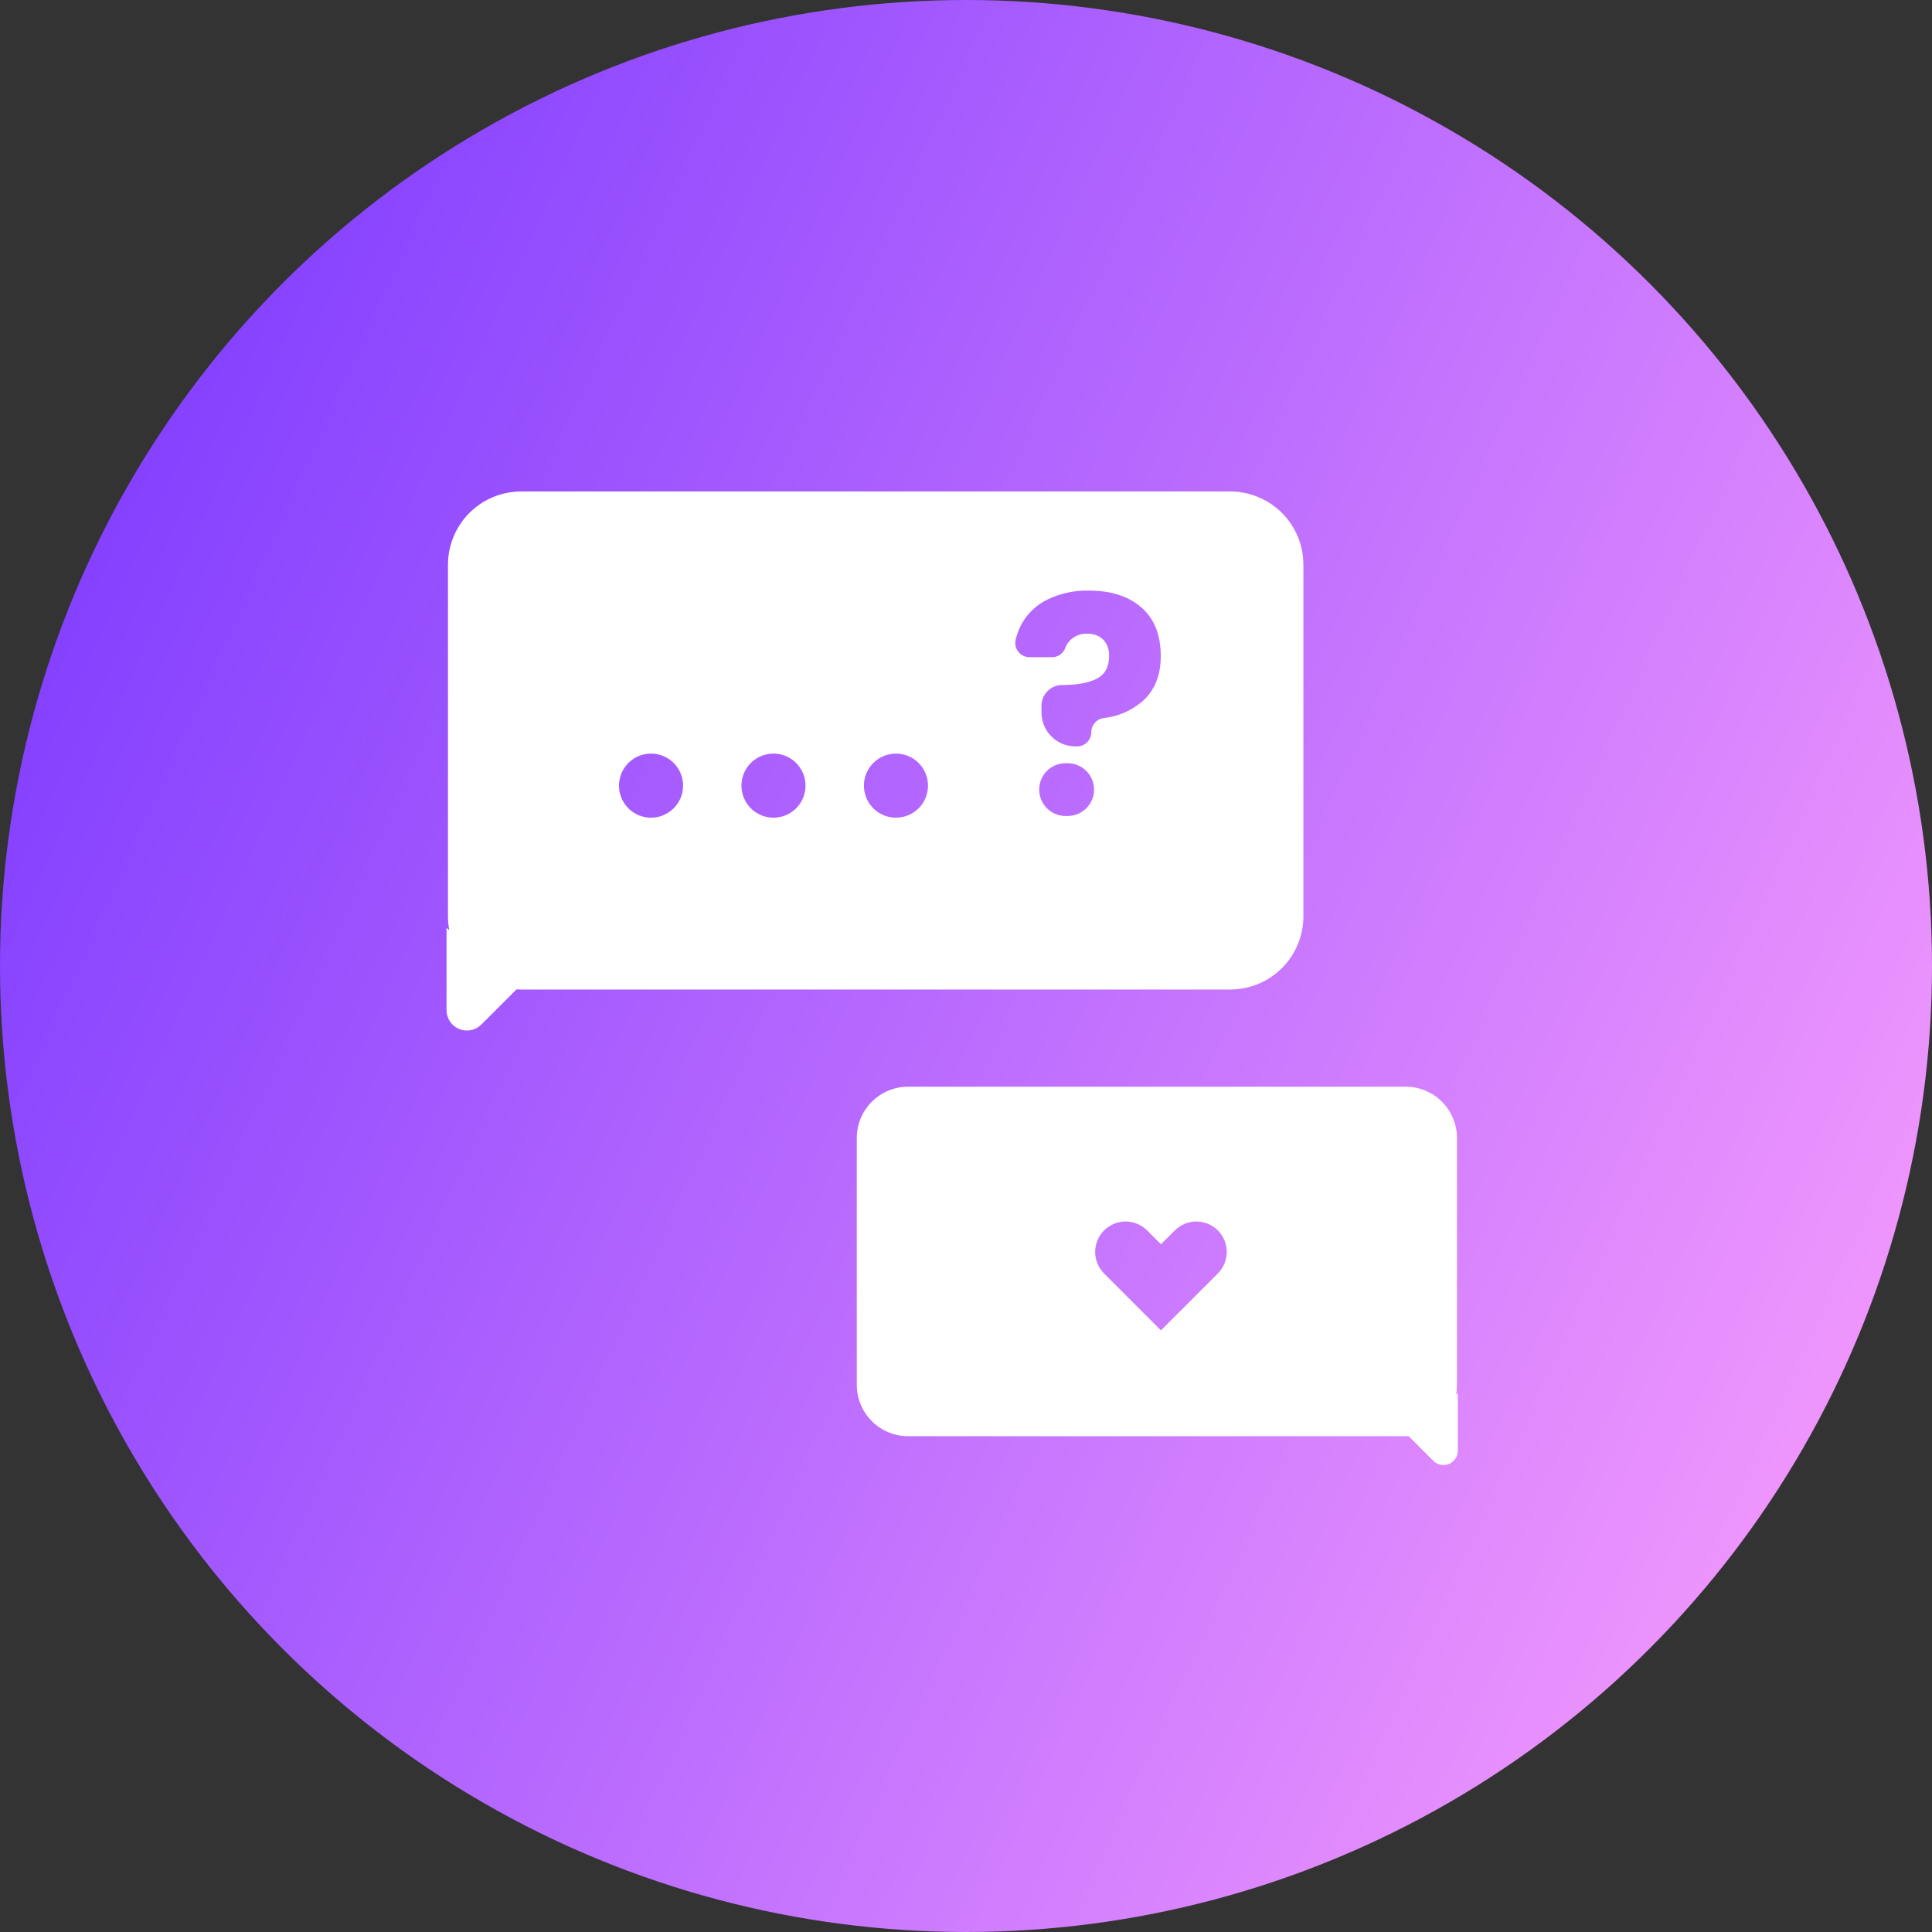 <svg width="60" height="60" viewBox="0 0 60 60" fill="none" xmlns="http://www.w3.org/2000/svg">
<rect x="0" y="0" width="60" height="60" fill="#333333" stroke="none"/>
<circle cx="30" cy="30" r="30" fill="url(#paint0_linear_322_2507)"/>
<path d="M40.478 28.462V17.538C40.478 16.934 40.239 16.356 39.812 15.929C39.385 15.503 38.807 15.263 38.203 15.263H16.187C15.583 15.263 15.005 15.503 14.578 15.929C14.152 16.356 13.912 16.934 13.912 17.538V28.462C13.912 28.605 13.926 28.747 13.953 28.887L13.868 28.82V31.371C13.868 31.496 13.905 31.619 13.974 31.723C14.043 31.827 14.142 31.908 14.258 31.956C14.373 32.004 14.501 32.017 14.624 31.992C14.746 31.968 14.859 31.908 14.948 31.819L16.041 30.726C16.088 30.726 16.135 30.731 16.183 30.731H38.2C38.803 30.732 39.382 30.493 39.809 30.068C40.236 29.642 40.477 29.065 40.478 28.462ZM20.218 25.394C20.022 25.394 19.829 25.335 19.666 25.226C19.502 25.117 19.374 24.961 19.299 24.779C19.224 24.597 19.204 24.397 19.243 24.204C19.281 24.011 19.376 23.834 19.515 23.695C19.654 23.556 19.832 23.461 20.025 23.423C20.218 23.384 20.418 23.404 20.6 23.48C20.782 23.555 20.937 23.683 21.046 23.847C21.155 24.01 21.214 24.203 21.213 24.4C21.213 24.53 21.188 24.66 21.138 24.78C21.088 24.901 21.014 25.011 20.922 25.103C20.829 25.195 20.72 25.268 20.599 25.318C20.478 25.368 20.349 25.394 20.218 25.394ZM24.021 25.394C23.825 25.394 23.632 25.335 23.468 25.226C23.305 25.117 23.177 24.961 23.102 24.779C23.027 24.597 23.007 24.397 23.046 24.204C23.084 24.011 23.179 23.834 23.318 23.695C23.457 23.556 23.635 23.461 23.828 23.423C24.021 23.384 24.221 23.404 24.403 23.48C24.584 23.555 24.74 23.683 24.849 23.847C24.958 24.01 25.017 24.203 25.016 24.4C25.016 24.53 24.991 24.66 24.941 24.78C24.89 24.901 24.817 25.011 24.725 25.103C24.632 25.195 24.522 25.269 24.401 25.319C24.281 25.368 24.151 25.394 24.021 25.394H24.021ZM27.825 25.394C27.628 25.394 27.436 25.335 27.272 25.226C27.109 25.117 26.981 24.961 26.906 24.779C26.831 24.597 26.811 24.397 26.849 24.204C26.888 24.011 26.983 23.834 27.122 23.695C27.261 23.556 27.439 23.461 27.632 23.423C27.825 23.384 28.025 23.404 28.207 23.48C28.388 23.555 28.544 23.683 28.653 23.847C28.762 24.01 28.82 24.203 28.82 24.4C28.82 24.53 28.794 24.66 28.744 24.78C28.694 24.901 28.621 25.011 28.528 25.103C28.436 25.195 28.326 25.269 28.205 25.319C28.084 25.368 27.955 25.394 27.824 25.394H27.825ZM33.158 25.341H33.092C32.874 25.341 32.666 25.255 32.513 25.101C32.359 24.948 32.273 24.739 32.273 24.522C32.273 24.305 32.359 24.096 32.513 23.943C32.666 23.789 32.874 23.703 33.092 23.703H33.158C33.375 23.703 33.584 23.789 33.737 23.943C33.891 24.096 33.977 24.305 33.977 24.522C33.977 24.739 33.891 24.948 33.737 25.101C33.584 25.255 33.375 25.341 33.158 25.341ZM35.468 21.79C35.131 22.075 34.716 22.253 34.277 22.3C34.17 22.314 34.072 22.366 34.002 22.447C33.931 22.527 33.891 22.631 33.891 22.739C33.891 22.856 33.844 22.968 33.762 23.051C33.679 23.134 33.566 23.181 33.449 23.181H33.4C33.12 23.181 32.851 23.07 32.653 22.872C32.455 22.674 32.344 22.405 32.344 22.126V21.916C32.344 21.832 32.361 21.749 32.393 21.671C32.425 21.593 32.473 21.522 32.532 21.462C32.592 21.403 32.663 21.355 32.741 21.323C32.819 21.291 32.902 21.274 32.986 21.274C33.446 21.274 33.804 21.209 34.059 21.078C34.315 20.947 34.443 20.712 34.443 20.374C34.449 20.281 34.435 20.188 34.404 20.1C34.373 20.012 34.324 19.932 34.261 19.864C34.196 19.802 34.119 19.753 34.035 19.722C33.951 19.691 33.862 19.677 33.772 19.682C33.672 19.676 33.573 19.692 33.48 19.727C33.387 19.762 33.302 19.817 33.231 19.887C33.167 19.955 33.116 20.034 33.083 20.121C33.053 20.205 32.998 20.277 32.926 20.329C32.853 20.381 32.767 20.409 32.678 20.41H31.973C31.907 20.41 31.841 20.395 31.781 20.366C31.722 20.338 31.669 20.296 31.628 20.245C31.586 20.193 31.557 20.133 31.542 20.069C31.527 20.005 31.526 19.938 31.541 19.873C31.581 19.694 31.647 19.523 31.736 19.363C31.921 19.038 32.2 18.778 32.536 18.616C32.94 18.423 33.383 18.329 33.83 18.342C34.507 18.342 35.045 18.516 35.446 18.864C35.846 19.212 36.047 19.712 36.048 20.364C36.053 20.972 35.859 21.448 35.467 21.792L35.468 21.79Z" fill="white"/>
<path d="M45.22 43.311C45.239 43.212 45.248 43.111 45.248 43.011V35.343C45.248 34.92 45.08 34.514 44.781 34.215C44.482 33.916 44.076 33.748 43.653 33.748H28.204C27.78 33.748 27.375 33.916 27.076 34.215C26.776 34.514 26.608 34.92 26.608 35.343V43.008C26.608 43.431 26.776 43.837 27.076 44.136C27.375 44.435 27.78 44.603 28.204 44.603H43.65C43.683 44.603 43.717 44.603 43.75 44.603L44.515 45.369C44.577 45.431 44.656 45.473 44.742 45.49C44.828 45.507 44.918 45.498 44.999 45.465C45.08 45.431 45.149 45.374 45.198 45.301C45.247 45.228 45.273 45.143 45.273 45.055V43.263L45.22 43.311ZM37.822 39.549L37.391 39.979L36.054 41.316L34.288 39.549C34.111 39.371 34.011 39.131 34.011 38.88C34.011 38.63 34.111 38.389 34.288 38.212C34.465 38.035 34.706 37.935 34.957 37.935C35.207 37.935 35.448 38.035 35.625 38.212L36.054 38.642L36.485 38.212C36.662 38.035 36.903 37.935 37.153 37.935C37.404 37.935 37.644 38.035 37.822 38.212C37.999 38.389 38.098 38.63 38.098 38.88C38.098 39.131 37.999 39.371 37.822 39.549Z" fill="white"/>
<defs>
<linearGradient id="paint0_linear_322_2507" x1="0" y1="0" x2="72.329" y2="32.873" gradientUnits="userSpaceOnUse">
<stop stop-color="#7433FF"/>
<stop offset="1" stop-color="#FFA3FD"/>
</linearGradient>
</defs>
</svg>
